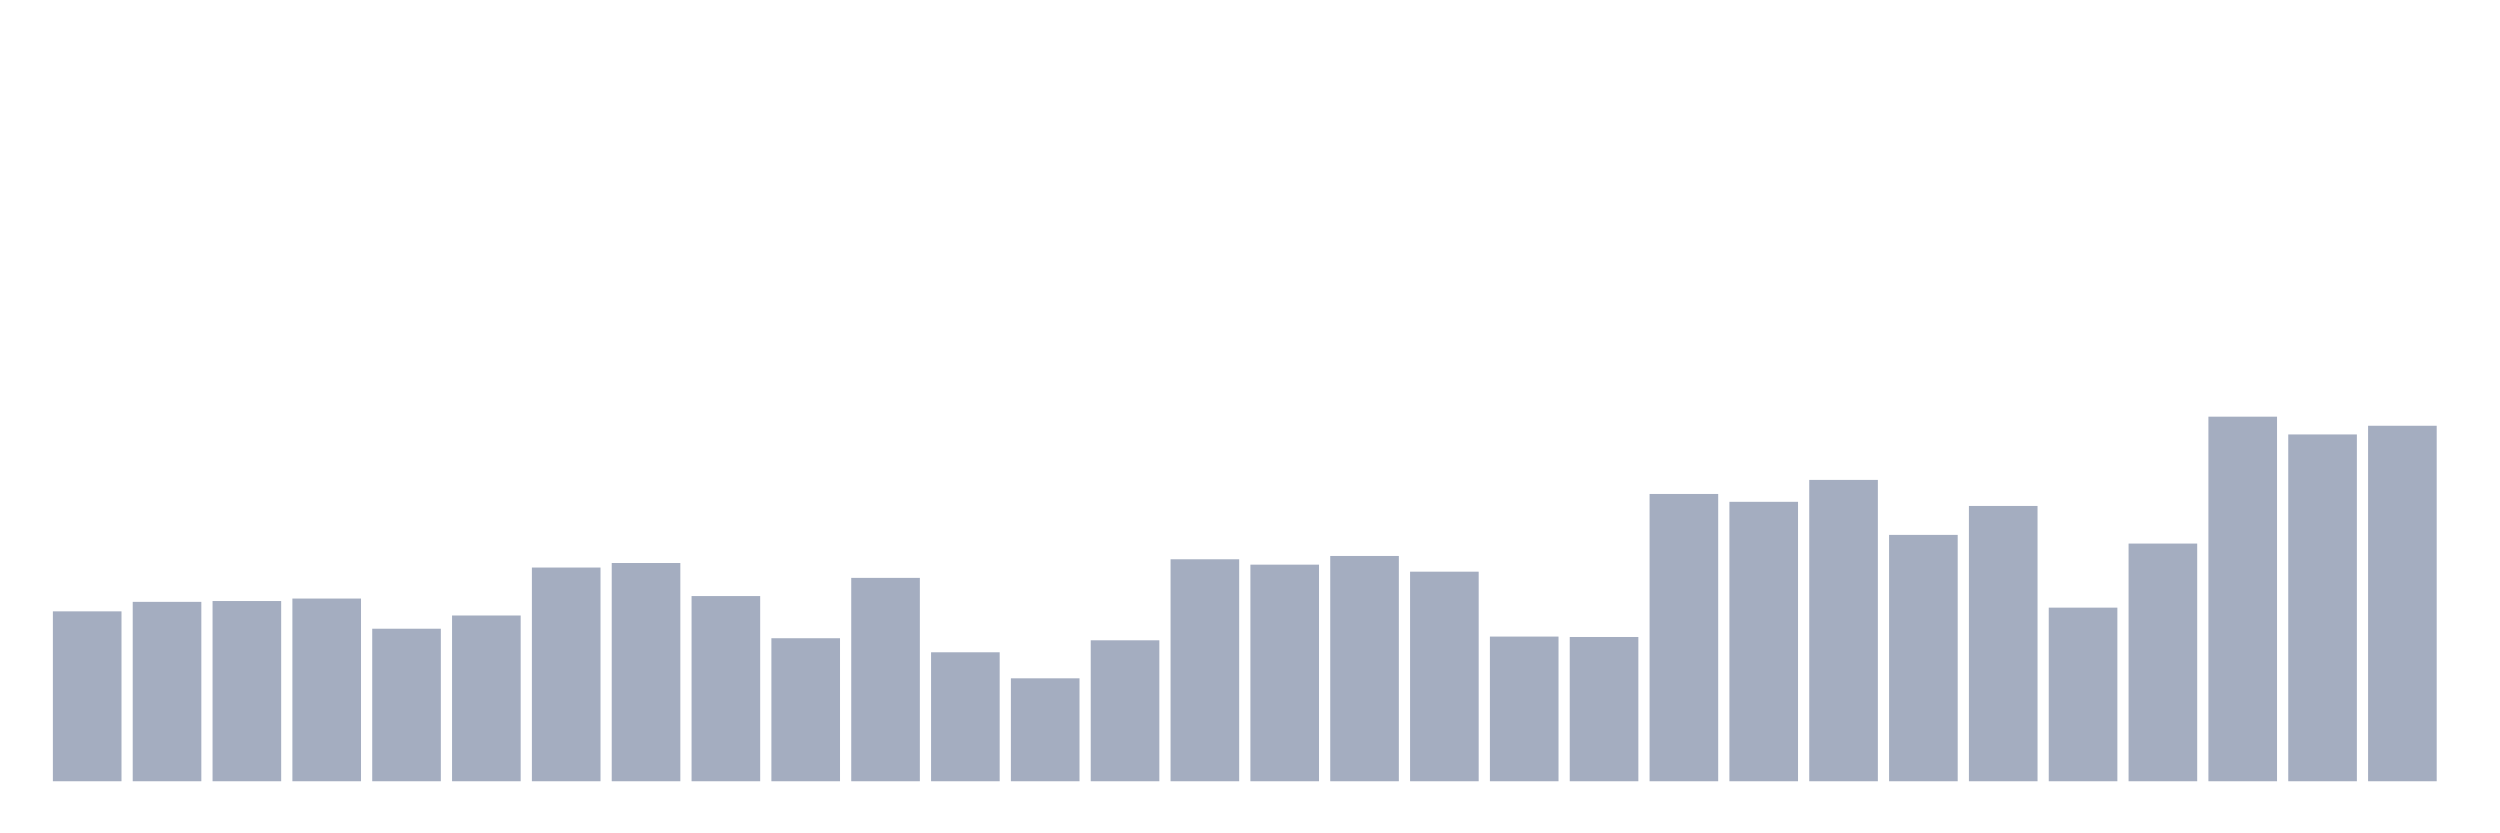 <svg xmlns="http://www.w3.org/2000/svg" viewBox="0 0 480 160"><g transform="translate(10,10)"><rect class="bar" x="0.153" width="13.175" y="107.381" height="32.619" fill="rgb(164,173,192)"></rect><rect class="bar" x="15.482" width="13.175" y="105.556" height="34.444" fill="rgb(164,173,192)"></rect><rect class="bar" x="30.81" width="13.175" y="105.397" height="34.603" fill="rgb(164,173,192)"></rect><rect class="bar" x="46.138" width="13.175" y="104.921" height="35.079" fill="rgb(164,173,192)"></rect><rect class="bar" x="61.466" width="13.175" y="110.714" height="29.286" fill="rgb(164,173,192)"></rect><rect class="bar" x="76.794" width="13.175" y="108.175" height="31.825" fill="rgb(164,173,192)"></rect><rect class="bar" x="92.123" width="13.175" y="98.968" height="41.032" fill="rgb(164,173,192)"></rect><rect class="bar" x="107.451" width="13.175" y="98.095" height="41.905" fill="rgb(164,173,192)"></rect><rect class="bar" x="122.779" width="13.175" y="104.444" height="35.556" fill="rgb(164,173,192)"></rect><rect class="bar" x="138.107" width="13.175" y="112.54" height="27.46" fill="rgb(164,173,192)"></rect><rect class="bar" x="153.436" width="13.175" y="100.952" height="39.048" fill="rgb(164,173,192)"></rect><rect class="bar" x="168.764" width="13.175" y="115.238" height="24.762" fill="rgb(164,173,192)"></rect><rect class="bar" x="184.092" width="13.175" y="120.238" height="19.762" fill="rgb(164,173,192)"></rect><rect class="bar" x="199.42" width="13.175" y="112.937" height="27.063" fill="rgb(164,173,192)"></rect><rect class="bar" x="214.748" width="13.175" y="97.381" height="42.619" fill="rgb(164,173,192)"></rect><rect class="bar" x="230.077" width="13.175" y="98.413" height="41.587" fill="rgb(164,173,192)"></rect><rect class="bar" x="245.405" width="13.175" y="96.746" height="43.254" fill="rgb(164,173,192)"></rect><rect class="bar" x="260.733" width="13.175" y="99.762" height="40.238" fill="rgb(164,173,192)"></rect><rect class="bar" x="276.061" width="13.175" y="112.222" height="27.778" fill="rgb(164,173,192)"></rect><rect class="bar" x="291.39" width="13.175" y="112.302" height="27.698" fill="rgb(164,173,192)"></rect><rect class="bar" x="306.718" width="13.175" y="84.841" height="55.159" fill="rgb(164,173,192)"></rect><rect class="bar" x="322.046" width="13.175" y="86.349" height="53.651" fill="rgb(164,173,192)"></rect><rect class="bar" x="337.374" width="13.175" y="82.143" height="57.857" fill="rgb(164,173,192)"></rect><rect class="bar" x="352.702" width="13.175" y="92.698" height="47.302" fill="rgb(164,173,192)"></rect><rect class="bar" x="368.031" width="13.175" y="87.143" height="52.857" fill="rgb(164,173,192)"></rect><rect class="bar" x="383.359" width="13.175" y="106.667" height="33.333" fill="rgb(164,173,192)"></rect><rect class="bar" x="398.687" width="13.175" y="94.365" height="45.635" fill="rgb(164,173,192)"></rect><rect class="bar" x="414.015" width="13.175" y="70" height="70" fill="rgb(164,173,192)"></rect><rect class="bar" x="429.344" width="13.175" y="73.413" height="66.587" fill="rgb(164,173,192)"></rect><rect class="bar" x="444.672" width="13.175" y="71.746" height="68.254" fill="rgb(164,173,192)"></rect></g></svg>